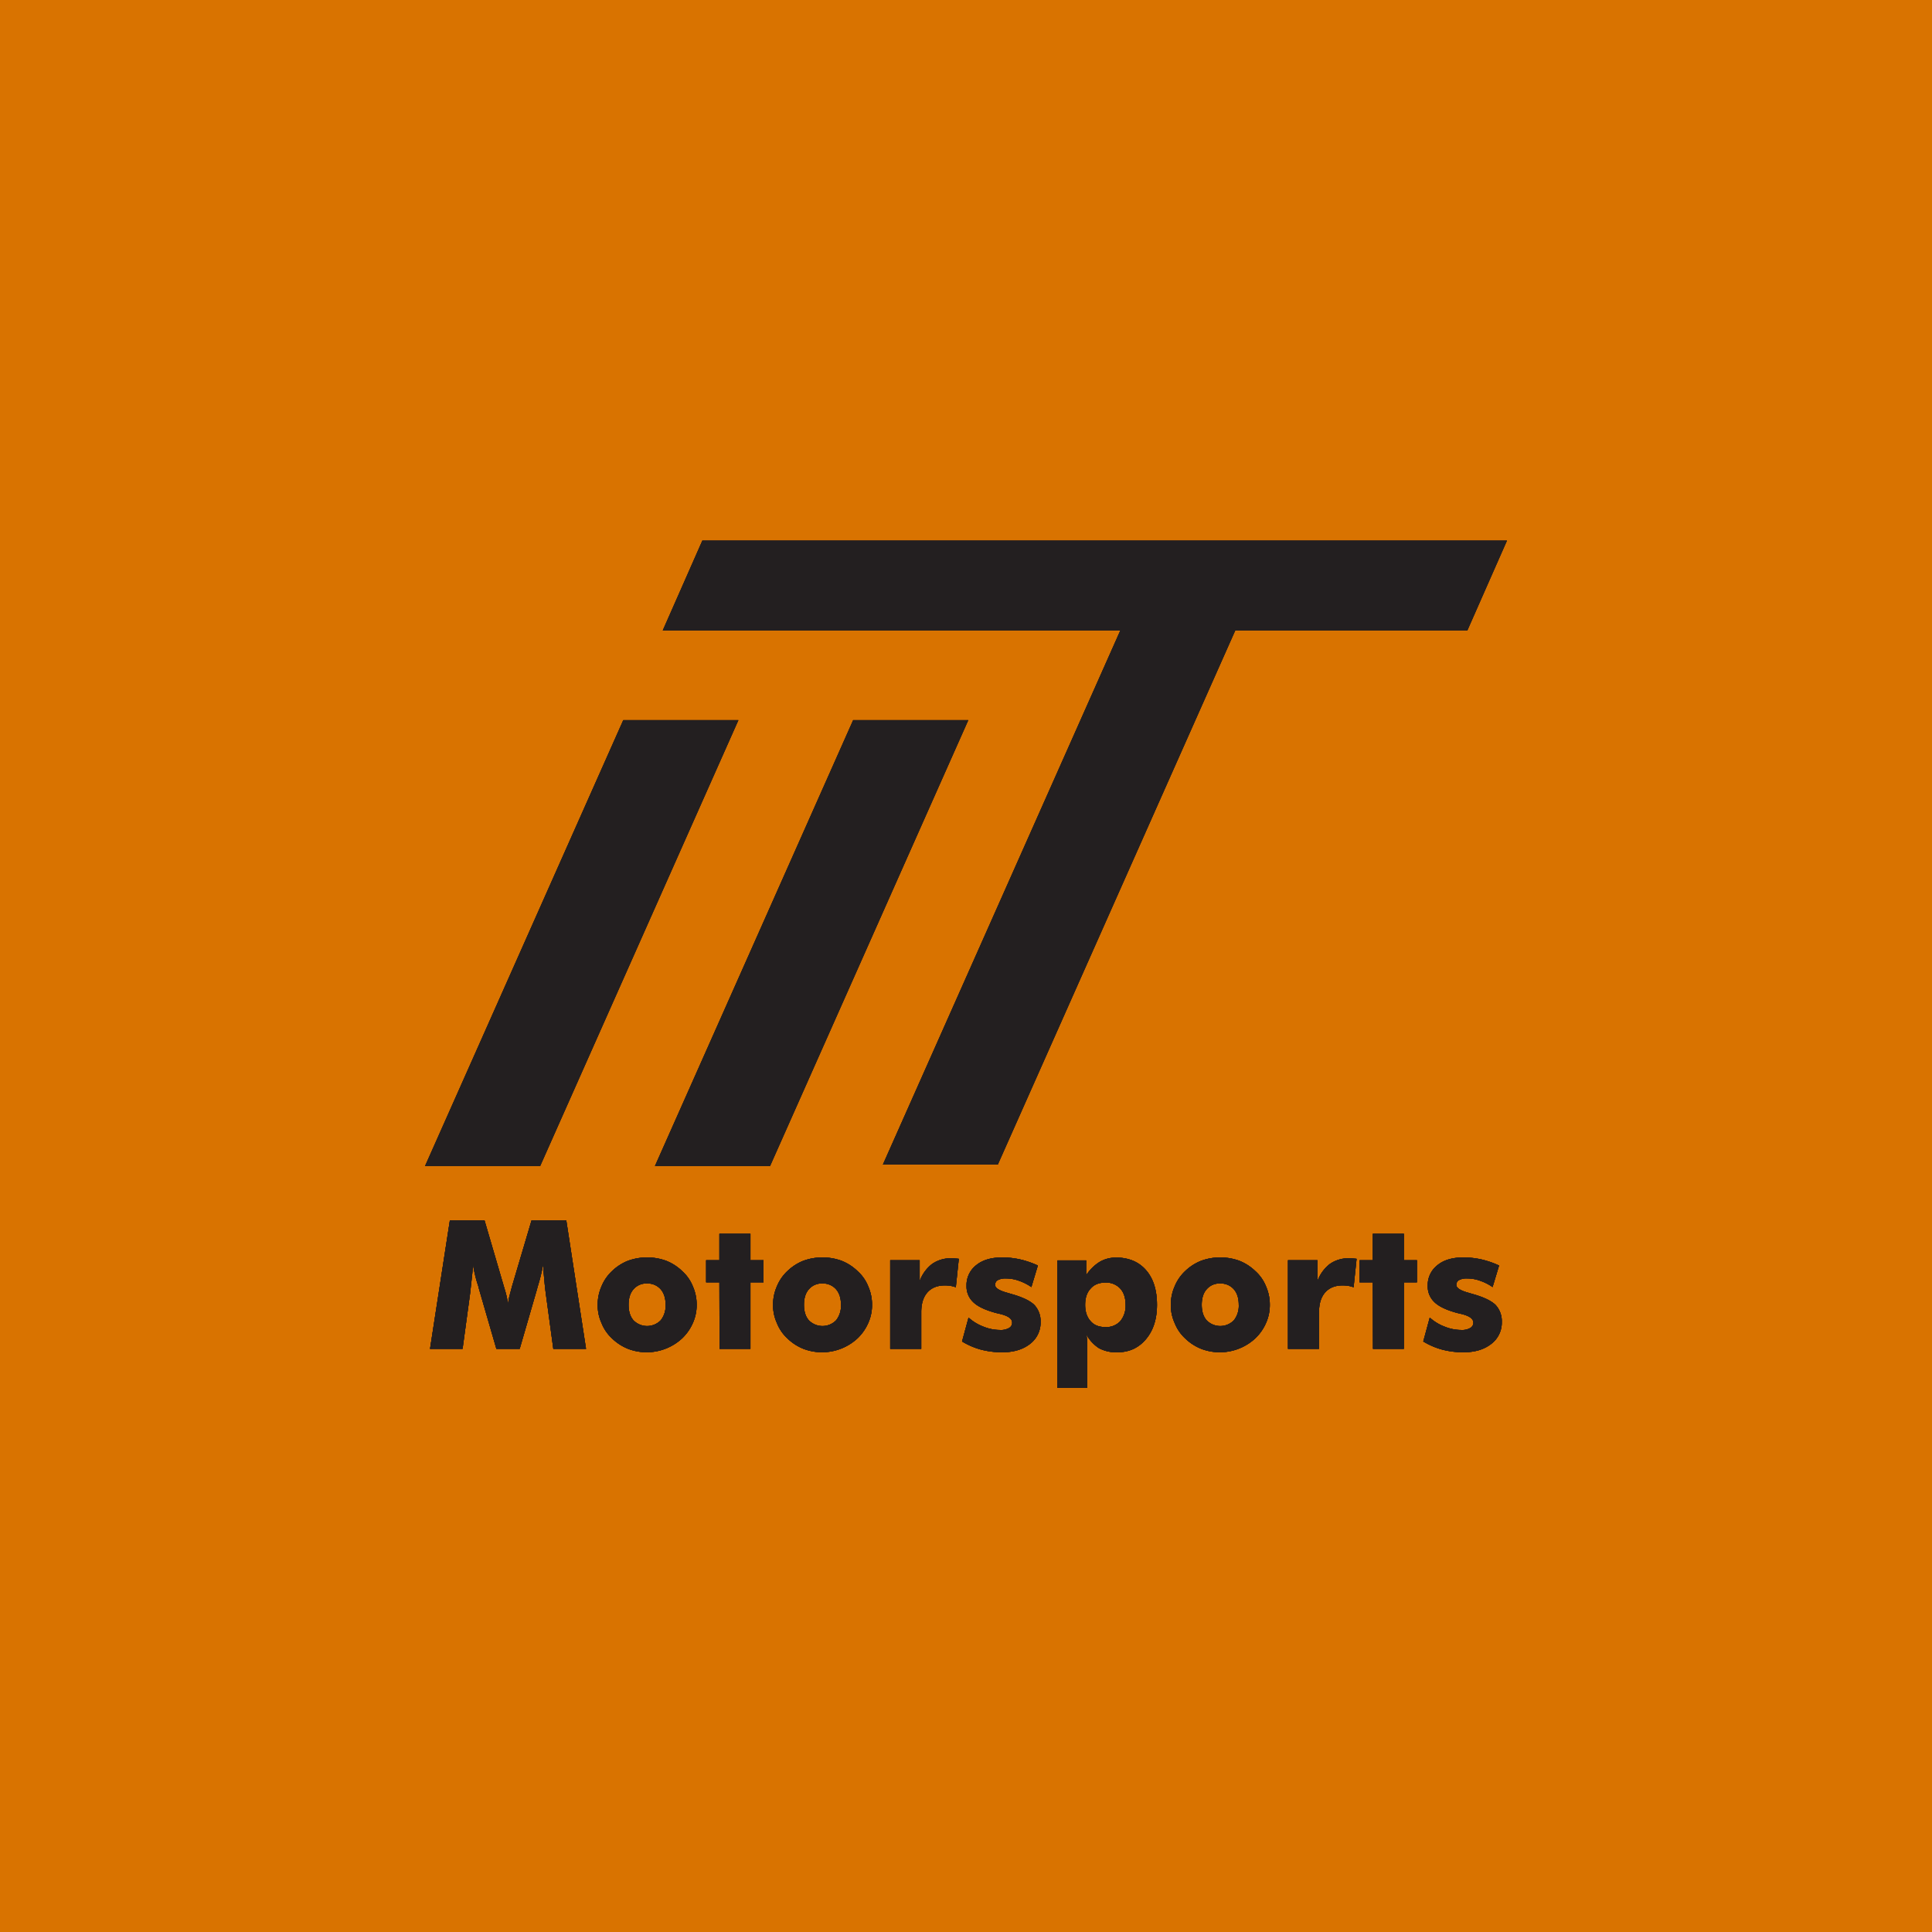 <svg xmlns="http://www.w3.org/2000/svg" xmlns:xlink="http://www.w3.org/1999/xlink" viewBox="0 0 1000 1000"><defs><style>.cls-1{fill:none;}.cls-2{fill:#231f20;}.cls-3{fill:#d97300;}</style><symbol id="Motorsports" data-name="Motorsports" viewBox="0 0 560 101.772"><path class="cls-2" d="M83.328,79.748H66.39L62.484,51.003q-.5-3.858-.727-6.766-.318-2.861-.636-8.129a93.301,93.301,0,0,1-2.543,10.535q-.363,1.137-.545,1.953L48.997,79.748H36.918L27.882,48.597a13.345,13.345,0,0,0-.545-1.953A65.834,65.834,0,0,1,24.839,36.109q-.364,4.997-.681,7.447-.136,1.273-.409,3.724-.272,2.452-.409,3.724L19.435,79.748H2.588l10.263-66.48h17.937L40.824,47.552q.272.954.363,1.227a47.047,47.047,0,0,1,1.771,7.811A33.916,33.916,0,0,1,43.639,52.593q.181-.681,1.362-5.132L55.128,13.268H73.111Z"/><path class="cls-2" d="M140.59,56.952a22.734,22.734,0,0,1-1.953,9.399,24.527,24.527,0,0,1-5.585,7.992,27.035,27.035,0,0,1-27.973,5.404,25.581,25.581,0,0,1-8.287-5.381,21.729,21.729,0,0,1-5.472-8.016,22.13,22.13,0,0,1-1.953-9.399,23.365,23.365,0,0,1,1.953-9.491A22.656,22.656,0,0,1,96.815,39.469a25.307,25.307,0,0,1,8.265-5.312,28.999,28.999,0,0,1,19.708,0,25.317,25.317,0,0,1,8.265,5.312,21.169,21.169,0,0,1,5.585,7.992A23.373,23.373,0,0,1,140.59,56.952Zm-16.075,0q0-5.131-2.588-8.083a9.003,9.003,0,0,0-6.993-2.952,8.744,8.744,0,0,0-6.993,2.952q-2.588,2.861-2.588,8.083,0,5.086,2.498,7.992a9.871,9.871,0,0,0,14.168,0A12.087,12.087,0,0,0,124.515,56.952Z"/><path class="cls-2" d="M152.442,79.748l-.091-34.421h-6.857V33.884h6.857V20.215h16.075V33.884h6.766V45.327H168.427v34.421Z"/><path class="cls-2" d="M231.365,56.952a22.734,22.734,0,0,1-1.953,9.399A24.527,24.527,0,0,1,223.827,74.344a27.035,27.035,0,0,1-27.973,5.404,25.581,25.581,0,0,1-8.287-5.381,21.728,21.728,0,0,1-5.472-8.016,22.13,22.13,0,0,1-1.953-9.399,23.365,23.365,0,0,1,1.953-9.491,22.656,22.656,0,0,1,5.495-7.992,25.307,25.307,0,0,1,8.265-5.312,28.999,28.999,0,0,1,19.708,0A25.317,25.317,0,0,1,223.827,39.469a21.169,21.169,0,0,1,5.585,7.992A23.373,23.373,0,0,1,231.365,56.952Zm-16.075,0q0-5.131-2.588-8.083a9.003,9.003,0,0,0-6.993-2.952,8.744,8.744,0,0,0-6.993,2.952q-2.588,2.861-2.588,8.083,0,5.086,2.498,7.992a9.871,9.871,0,0,0,14.168,0A12.087,12.087,0,0,0,215.29,56.952Z"/><path class="cls-2" d="M240.765,79.748V33.884h15.258V44.692a19.742,19.742,0,0,1,6.403-8.855,16.663,16.663,0,0,1,9.945-2.951,15.167,15.167,0,0,1,1.953.091q.5.045.908.068c.272.016.62.053,1.044.113l-1.544,14.713a23.751,23.751,0,0,0-2.906-.772q-1.816-.18-2.679-.182-5.903,0-9.127,3.633-3.179,3.589-3.179,10.218V79.748Z"/><path class="cls-2" d="M277.956,75.934l3.361-12.352a24.752,24.752,0,0,0,7.811,4.726,22.954,22.954,0,0,0,8.537,1.677,8.338,8.338,0,0,0,4.632-1.042,3.041,3.041,0,0,0,1.589-2.766q0-3.037-6.402-4.533-2.227-.498-3.36-.861-7.403-2.181-10.49-5.316a11.07,11.07,0,0,1-3.36-8.36,13.015,13.015,0,0,1,5.041-10.677q4.857-3.998,13.577-3.998a43.812,43.812,0,0,1,8.991,1.003,46.383,46.383,0,0,1,9.31,3.192L313.831,47.78a26.385,26.385,0,0,0-6.585-3.317,19.225,19.225,0,0,0-6.584-1.133,8.238,8.238,0,0,0-4.224.861,2.709,2.709,0,0,0-1.362,2.493q0,2.357,6.403,4.08,2.087.636,2.134.635,8.355,2.358,11.716,5.58a12.235,12.235,0,0,1,3.27,8.845,13.803,13.803,0,0,1-5.403,11.342q-5.542,4.354-14.305,4.354A42.671,42.671,0,0,1,287.697,80.134,37.62,37.62,0,0,1,277.956,75.934Z"/><path class="cls-2" d="M327.318,100.001V33.98h14.895V41.636A22.706,22.706,0,0,1,349.16,34.754a16.518,16.518,0,0,1,8.583-2.232,22.451,22.451,0,0,1,8.719,1.612,18.132,18.132,0,0,1,6.721,4.881q5.675,6.495,5.676,17.938,0,10.989-5.676,17.755A18.908,18.908,0,0,1,366.62,79.839a19.74,19.74,0,0,1-8.332,1.681,18.594,18.594,0,0,1-9.491-2.135,19.414,19.414,0,0,1-6.493-7.084,25.72,25.72,0,0,1,.363,3.36q.089,1.317.091,4.813v19.526Zm14.35-43.026q0,5.348,2.854,8.475,2.626,3.038,7.612,3.037a9.884,9.884,0,0,0,7.702-3.037,12.443,12.443,0,0,0,2.765-8.475q0-5.392-2.765-8.43a9.899,9.899,0,0,0-7.702-3.082q-4.939,0-7.612,3.082Q341.667,51.536,341.668,56.975Z"/><path class="cls-2" d="M437.256,56.952A22.742,22.742,0,0,1,435.304,66.352a24.529,24.529,0,0,1-5.586,7.992A27.035,27.035,0,0,1,401.745,79.748a25.581,25.581,0,0,1-8.287-5.381,21.721,21.721,0,0,1-5.472-8.016,22.115,22.115,0,0,1-1.953-9.399,23.349,23.349,0,0,1,1.953-9.491,22.649,22.649,0,0,1,5.494-7.992,25.312,25.312,0,0,1,8.265-5.312,28.999,28.999,0,0,1,19.708,0,25.312,25.312,0,0,1,8.265,5.312,21.182,21.182,0,0,1,5.586,7.992A23.381,23.381,0,0,1,437.256,56.952Zm-16.076,0q0-5.131-2.588-8.083a9.005,9.005,0,0,0-6.993-2.952,8.742,8.742,0,0,0-6.993,2.952q-2.588,2.861-2.589,8.083,0,5.086,2.498,7.992a9.871,9.871,0,0,0,14.168,0A12.089,12.089,0,0,0,421.18,56.952Z"/><path class="cls-2" d="M446.657,79.748V33.884h15.258V44.692a19.734,19.734,0,0,1,6.402-8.855,16.665,16.665,0,0,1,9.945-2.951,15.163,15.163,0,0,1,1.952.091q.499.045.908.068c.272.016.62.053,1.045.113l-1.544,14.713a23.799,23.799,0,0,0-2.906-.772q-1.818-.18-2.68-.182-5.903,0-9.127,3.633-3.18,3.589-3.179,10.218V79.748Z"/><path class="cls-2" d="M490.66,79.748l-.091-34.421h-6.857V33.884h6.857V20.215h16.075V33.884h6.766V45.327h-6.766v34.421Z"/><path class="cls-2" d="M516.679,75.934l3.36-12.352a24.752,24.752,0,0,0,7.811,4.726,22.954,22.954,0,0,0,8.537,1.677,8.338,8.338,0,0,0,4.632-1.042,3.041,3.041,0,0,0,1.589-2.766q0-3.037-6.402-4.533-2.227-.498-3.36-.861-7.403-2.181-10.49-5.316a11.07,11.07,0,0,1-3.36-8.36,13.015,13.015,0,0,1,5.041-10.677q4.857-3.998,13.577-3.998a43.812,43.812,0,0,1,8.991,1.003,46.383,46.383,0,0,1,9.31,3.192l-3.36,11.153a26.385,26.385,0,0,0-6.585-3.317,19.225,19.225,0,0,0-6.584-1.133,8.238,8.238,0,0,0-4.224.861,2.709,2.709,0,0,0-1.362,2.493q0,2.357,6.403,4.08,2.087.636,2.134.635,8.355,2.358,11.716,5.58a12.235,12.235,0,0,1,3.27,8.845,13.803,13.803,0,0,1-5.403,11.342q-5.542,4.354-14.305,4.354A42.671,42.671,0,0,1,526.419,80.134,37.61,37.61,0,0,1,516.679,75.934Z"/></symbol><symbol id="IIT" data-name="IIT" viewBox="0 0 560 323.707"><path class="cls-1" d="M178.583,323.707H118.99L221.588,92.93h59.593ZM162.19,92.93H102.597L0,323.707H59.593ZM419.387,46.465H359.894L236.984,322.933h59.493Zm120.127,0L560,0H143.534L123.048,46.465Z"/></symbol></defs><g id="Layer_2" data-name="Layer 2"><g id="IIT-BlackOnOrange-Stacked-Motorsports"><rect class="cls-3" width="1000" height="1000"/><g id="IIT-Stacked"><use width="560" height="101.772" transform="translate(220 618.406)" xlink:href="#Motorsports"/><use width="560" height="323.707" transform="translate(220 279.821)" xlink:href="#IIT"/></g><g id="IIT-Stacked-2" data-name="IIT-Stacked"><path class="cls-2" d="M303.328,698.154h-16.938l-3.906-28.745q-.499-3.858-.727-6.766-.318-2.861-.636-8.129a93.302,93.302,0,0,1-2.543,10.535q-.363,1.137-.545,1.953l-9.037,31.151H256.918l-9.037-31.151a13.346,13.346,0,0,0-.545-1.953,65.835,65.835,0,0,1-2.498-10.535q-.364,4.997-.681,7.447-.136,1.273-.409,3.724-.272,2.452-.409,3.724l-3.905,28.745H222.588L232.851,631.674h17.937l10.036,34.284q.272.954.363,1.227a47.047,47.047,0,0,1,1.771,7.811,33.911,33.911,0,0,1,.681-3.996q.181-.681,1.362-5.132L275.128,631.674h17.983Z"/><path class="cls-2" d="M360.59,675.359a22.734,22.734,0,0,1-1.953,9.399,24.527,24.527,0,0,1-5.585,7.992,27.035,27.035,0,0,1-27.973,5.404,25.581,25.581,0,0,1-8.287-5.381,21.729,21.729,0,0,1-5.472-8.016,22.13,22.13,0,0,1-1.953-9.399,23.365,23.365,0,0,1,1.953-9.491,22.656,22.656,0,0,1,5.495-7.992,25.307,25.307,0,0,1,8.265-5.312,28.999,28.999,0,0,1,19.708,0,25.317,25.317,0,0,1,8.265,5.312,21.169,21.169,0,0,1,5.585,7.992A23.373,23.373,0,0,1,360.59,675.359Zm-16.075,0q0-5.131-2.588-8.083a9.003,9.003,0,0,0-6.993-2.952,8.744,8.744,0,0,0-6.993,2.952q-2.588,2.861-2.588,8.083,0,5.086,2.498,7.992a9.871,9.871,0,0,0,14.168,0A12.086,12.086,0,0,0,344.515,675.359Z"/><path class="cls-2" d="M372.442,698.154l-.091-34.421h-6.857V652.29h6.857V638.621h16.075v13.669h6.766v11.443h-6.766v34.421Z"/><path class="cls-2" d="M451.365,675.359a22.734,22.734,0,0,1-1.953,9.399,24.527,24.527,0,0,1-5.585,7.992,27.035,27.035,0,0,1-27.973,5.404,25.581,25.581,0,0,1-8.287-5.381,21.729,21.729,0,0,1-5.472-8.016,22.13,22.13,0,0,1-1.953-9.399,23.365,23.365,0,0,1,1.953-9.491,22.656,22.656,0,0,1,5.495-7.992,25.307,25.307,0,0,1,8.265-5.312,28.999,28.999,0,0,1,19.708,0,25.317,25.317,0,0,1,8.265,5.312,21.169,21.169,0,0,1,5.585,7.992A23.373,23.373,0,0,1,451.365,675.359Zm-16.075,0q0-5.131-2.588-8.083a9.003,9.003,0,0,0-6.993-2.952,8.744,8.744,0,0,0-6.993,2.952q-2.588,2.861-2.588,8.083,0,5.086,2.498,7.992a9.871,9.871,0,0,0,14.168,0A12.086,12.086,0,0,0,435.29,675.359Z"/><path class="cls-2" d="M460.766,698.154V652.29h15.258v10.808a19.742,19.742,0,0,1,6.403-8.855,16.663,16.663,0,0,1,9.945-2.951,15.168,15.168,0,0,1,1.953.091q.5.045.908.068c.272.016.62.053,1.044.113l-1.544,14.713a23.75,23.75,0,0,0-2.906-.772q-1.816-.18-2.679-.182-5.903,0-9.127,3.633-3.179,3.589-3.179,10.218v18.981Z"/><path class="cls-2" d="M497.956,694.34l3.361-12.352a24.752,24.752,0,0,0,7.811,4.726,22.954,22.954,0,0,0,8.537,1.677,8.338,8.338,0,0,0,4.632-1.042,3.041,3.041,0,0,0,1.589-2.766q0-3.037-6.402-4.533-2.227-.498-3.36-.861-7.403-2.181-10.49-5.316a11.07,11.07,0,0,1-3.36-8.36,13.015,13.015,0,0,1,5.041-10.677q4.857-3.998,13.577-3.998a43.812,43.812,0,0,1,8.991,1.003,46.382,46.382,0,0,1,9.31,3.192L533.831,666.186a26.385,26.385,0,0,0-6.585-3.317,19.225,19.225,0,0,0-6.584-1.133,8.238,8.238,0,0,0-4.224.861,2.709,2.709,0,0,0-1.362,2.493q0,2.357,6.403,4.08,2.087.636,2.134.635,8.355,2.358,11.716,5.58a12.235,12.235,0,0,1,3.27,8.845,13.803,13.803,0,0,1-5.403,11.342q-5.542,4.354-14.305,4.354a42.671,42.671,0,0,1-11.193-1.386A37.62,37.62,0,0,1,497.956,694.34Z"/><path class="cls-2" d="M547.318,718.407V652.386h14.895v7.656a22.706,22.706,0,0,1,6.947-6.882,16.518,16.518,0,0,1,8.583-2.232,22.451,22.451,0,0,1,8.719,1.612,18.132,18.132,0,0,1,6.721,4.881q5.675,6.495,5.676,17.938,0,10.989-5.676,17.755a18.908,18.908,0,0,1-6.562,5.132,19.74,19.74,0,0,1-8.332,1.681,18.594,18.594,0,0,1-9.491-2.135,19.414,19.414,0,0,1-6.493-7.084,25.72,25.72,0,0,1,.363,3.36q.089,1.317.091,4.813V718.407ZM561.668,675.381q0,5.348,2.854,8.475,2.626,3.038,7.612,3.037a9.884,9.884,0,0,0,7.702-3.037,12.443,12.443,0,0,0,2.765-8.475q0-5.392-2.765-8.43a9.899,9.899,0,0,0-7.702-3.082q-4.939,0-7.612,3.082Q561.667,669.943,561.668,675.381Z"/><path class="cls-2" d="M657.256,675.359a22.742,22.742,0,0,1-1.952,9.399,24.529,24.529,0,0,1-5.586,7.992,27.035,27.035,0,0,1-27.973,5.404,25.581,25.581,0,0,1-8.287-5.381,21.721,21.721,0,0,1-5.472-8.016,22.115,22.115,0,0,1-1.953-9.399,23.349,23.349,0,0,1,1.953-9.491,22.649,22.649,0,0,1,5.494-7.992,25.312,25.312,0,0,1,8.265-5.312,28.998,28.998,0,0,1,19.708,0,25.312,25.312,0,0,1,8.265,5.312,21.183,21.183,0,0,1,5.586,7.992A23.381,23.381,0,0,1,657.256,675.359Zm-16.076,0q0-5.131-2.588-8.083a9.005,9.005,0,0,0-6.993-2.952,8.742,8.742,0,0,0-6.993,2.952q-2.588,2.861-2.589,8.083,0,5.086,2.498,7.992a9.871,9.871,0,0,0,14.168,0A12.089,12.089,0,0,0,641.181,675.359Z"/><path class="cls-2" d="M666.657,698.154V652.29H681.914v10.808a19.734,19.734,0,0,1,6.402-8.855,16.665,16.665,0,0,1,9.945-2.951,15.165,15.165,0,0,1,1.952.091q.5.045.908.068c.272.016.62.053,1.045.113l-1.544,14.713a23.796,23.796,0,0,0-2.906-.772q-1.818-.18-2.68-.182-5.903,0-9.127,3.633-3.18,3.589-3.179,10.218v18.981Z"/><path class="cls-2" d="M710.66,698.154l-.091-34.421h-6.857V652.29h6.857V638.621H726.644v13.669h6.766v11.443H726.644v34.421Z"/><path class="cls-2" d="M736.679,694.34l3.36-12.352a24.752,24.752,0,0,0,7.811,4.726,22.954,22.954,0,0,0,8.537,1.677,8.338,8.338,0,0,0,4.632-1.042,3.041,3.041,0,0,0,1.589-2.766q0-3.037-6.402-4.533-2.227-.498-3.36-.861-7.403-2.181-10.49-5.316a11.07,11.07,0,0,1-3.36-8.36,13.015,13.015,0,0,1,5.041-10.677q4.857-3.998,13.577-3.998A43.812,43.812,0,0,1,766.604,651.84a46.383,46.383,0,0,1,9.31,3.192l-3.36,11.153a26.385,26.385,0,0,0-6.585-3.317,19.225,19.225,0,0,0-6.584-1.133,8.238,8.238,0,0,0-4.224.861,2.709,2.709,0,0,0-1.362,2.493q0,2.357,6.403,4.08,2.087.636,2.134.635,8.355,2.358,11.716,5.58a12.235,12.235,0,0,1,3.27,8.845,13.803,13.803,0,0,1-5.403,11.342q-5.542,4.354-14.305,4.354a42.671,42.671,0,0,1-11.193-1.386A37.609,37.609,0,0,1,736.679,694.34Z"/><path class="cls-2" d="M398.583,603.528H338.99l102.597-230.777h59.593ZM382.19,372.751H322.597L220,603.528h59.593Zm257.197-46.465H579.894L456.984,602.754h59.493Zm120.127,0L780,279.821H363.534l-20.486,46.465Z"/><path class="cls-2" d="M303.328,698.154h-16.938l-3.906-28.745q-.499-3.858-.727-6.766-.318-2.861-.636-8.129a93.302,93.302,0,0,1-2.543,10.535q-.363,1.137-.545,1.953l-9.037,31.151H256.918l-9.037-31.151a13.346,13.346,0,0,0-.545-1.953,65.835,65.835,0,0,1-2.498-10.535q-.364,4.997-.681,7.447-.136,1.273-.409,3.724-.272,2.452-.409,3.724l-3.905,28.745H222.588L232.851,631.674h17.937l10.036,34.284q.272.954.363,1.227a47.047,47.047,0,0,1,1.771,7.811,33.911,33.911,0,0,1,.681-3.996q.181-.681,1.362-5.132L275.128,631.674h17.983Z"/><path class="cls-2" d="M360.59,675.359a22.734,22.734,0,0,1-1.953,9.399,24.527,24.527,0,0,1-5.585,7.992,27.035,27.035,0,0,1-27.973,5.404,25.581,25.581,0,0,1-8.287-5.381,21.729,21.729,0,0,1-5.472-8.016,22.13,22.13,0,0,1-1.953-9.399,23.365,23.365,0,0,1,1.953-9.491,22.656,22.656,0,0,1,5.495-7.992,25.307,25.307,0,0,1,8.265-5.312,28.999,28.999,0,0,1,19.708,0,25.317,25.317,0,0,1,8.265,5.312,21.169,21.169,0,0,1,5.585,7.992A23.373,23.373,0,0,1,360.59,675.359Zm-16.075,0q0-5.131-2.588-8.083a9.003,9.003,0,0,0-6.993-2.952,8.744,8.744,0,0,0-6.993,2.952q-2.588,2.861-2.588,8.083,0,5.086,2.498,7.992a9.871,9.871,0,0,0,14.168,0A12.086,12.086,0,0,0,344.515,675.359Z"/><path class="cls-2" d="M372.442,698.154l-.091-34.421h-6.857V652.29h6.857V638.621h16.075v13.669h6.766v11.443h-6.766v34.421Z"/><path class="cls-2" d="M451.365,675.359a22.734,22.734,0,0,1-1.953,9.399,24.527,24.527,0,0,1-5.585,7.992,27.035,27.035,0,0,1-27.973,5.404,25.581,25.581,0,0,1-8.287-5.381,21.729,21.729,0,0,1-5.472-8.016,22.13,22.13,0,0,1-1.953-9.399,23.365,23.365,0,0,1,1.953-9.491,22.656,22.656,0,0,1,5.495-7.992,25.307,25.307,0,0,1,8.265-5.312,28.999,28.999,0,0,1,19.708,0,25.317,25.317,0,0,1,8.265,5.312,21.169,21.169,0,0,1,5.585,7.992A23.373,23.373,0,0,1,451.365,675.359Zm-16.075,0q0-5.131-2.588-8.083a9.003,9.003,0,0,0-6.993-2.952,8.744,8.744,0,0,0-6.993,2.952q-2.588,2.861-2.588,8.083,0,5.086,2.498,7.992a9.871,9.871,0,0,0,14.168,0A12.086,12.086,0,0,0,435.29,675.359Z"/><path class="cls-2" d="M460.766,698.154V652.29h15.258v10.808a19.742,19.742,0,0,1,6.403-8.855,16.663,16.663,0,0,1,9.945-2.951,15.168,15.168,0,0,1,1.953.091q.5.045.908.068c.272.016.62.053,1.044.113l-1.544,14.713a23.75,23.75,0,0,0-2.906-.772q-1.816-.18-2.679-.182-5.903,0-9.127,3.633-3.179,3.589-3.179,10.218v18.981Z"/><path class="cls-2" d="M497.956,694.34l3.361-12.352a24.752,24.752,0,0,0,7.811,4.726,22.954,22.954,0,0,0,8.537,1.677,8.338,8.338,0,0,0,4.632-1.042,3.041,3.041,0,0,0,1.589-2.766q0-3.037-6.402-4.533-2.227-.498-3.36-.861-7.403-2.181-10.49-5.316a11.07,11.07,0,0,1-3.36-8.36,13.015,13.015,0,0,1,5.041-10.677q4.857-3.998,13.577-3.998a43.812,43.812,0,0,1,8.991,1.003,46.382,46.382,0,0,1,9.31,3.192L533.831,666.186a26.385,26.385,0,0,0-6.585-3.317,19.225,19.225,0,0,0-6.584-1.133,8.238,8.238,0,0,0-4.224.861,2.709,2.709,0,0,0-1.362,2.493q0,2.357,6.403,4.08,2.087.636,2.134.635,8.355,2.358,11.716,5.58a12.235,12.235,0,0,1,3.27,8.845,13.803,13.803,0,0,1-5.403,11.342q-5.542,4.354-14.305,4.354a42.671,42.671,0,0,1-11.193-1.386A37.62,37.62,0,0,1,497.956,694.34Z"/><path class="cls-2" d="M547.318,718.407V652.386h14.895v7.656a22.706,22.706,0,0,1,6.947-6.882,16.518,16.518,0,0,1,8.583-2.232,22.451,22.451,0,0,1,8.719,1.612,18.132,18.132,0,0,1,6.721,4.881q5.675,6.495,5.676,17.938,0,10.989-5.676,17.755a18.908,18.908,0,0,1-6.562,5.132,19.74,19.74,0,0,1-8.332,1.681,18.594,18.594,0,0,1-9.491-2.135,19.414,19.414,0,0,1-6.493-7.084,25.72,25.72,0,0,1,.363,3.36q.089,1.317.091,4.813V718.407ZM561.668,675.381q0,5.348,2.854,8.475,2.626,3.038,7.612,3.037a9.884,9.884,0,0,0,7.702-3.037,12.443,12.443,0,0,0,2.765-8.475q0-5.392-2.765-8.43a9.899,9.899,0,0,0-7.702-3.082q-4.939,0-7.612,3.082Q561.667,669.943,561.668,675.381Z"/><path class="cls-2" d="M657.256,675.359a22.742,22.742,0,0,1-1.952,9.399,24.529,24.529,0,0,1-5.586,7.992,27.035,27.035,0,0,1-27.973,5.404,25.581,25.581,0,0,1-8.287-5.381,21.721,21.721,0,0,1-5.472-8.016,22.115,22.115,0,0,1-1.953-9.399,23.349,23.349,0,0,1,1.953-9.491,22.649,22.649,0,0,1,5.494-7.992,25.312,25.312,0,0,1,8.265-5.312,28.998,28.998,0,0,1,19.708,0,25.312,25.312,0,0,1,8.265,5.312,21.183,21.183,0,0,1,5.586,7.992A23.381,23.381,0,0,1,657.256,675.359Zm-16.076,0q0-5.131-2.588-8.083a9.005,9.005,0,0,0-6.993-2.952,8.742,8.742,0,0,0-6.993,2.952q-2.588,2.861-2.589,8.083,0,5.086,2.498,7.992a9.871,9.871,0,0,0,14.168,0A12.089,12.089,0,0,0,641.181,675.359Z"/><path class="cls-2" d="M666.657,698.154V652.29H681.914v10.808a19.734,19.734,0,0,1,6.402-8.855,16.665,16.665,0,0,1,9.945-2.951,15.165,15.165,0,0,1,1.952.091q.5.045.908.068c.272.016.62.053,1.045.113l-1.544,14.713a23.796,23.796,0,0,0-2.906-.772q-1.818-.18-2.68-.182-5.903,0-9.127,3.633-3.18,3.589-3.179,10.218v18.981Z"/><path class="cls-2" d="M710.66,698.154l-.091-34.421h-6.857V652.29h6.857V638.621H726.644v13.669h6.766v11.443H726.644v34.421Z"/><path class="cls-2" d="M736.679,694.34l3.36-12.352a24.752,24.752,0,0,0,7.811,4.726,22.954,22.954,0,0,0,8.537,1.677,8.338,8.338,0,0,0,4.632-1.042,3.041,3.041,0,0,0,1.589-2.766q0-3.037-6.402-4.533-2.227-.498-3.36-.861-7.403-2.181-10.49-5.316a11.07,11.07,0,0,1-3.36-8.36,13.015,13.015,0,0,1,5.041-10.677q4.857-3.998,13.577-3.998A43.812,43.812,0,0,1,766.604,651.84a46.383,46.383,0,0,1,9.31,3.192l-3.36,11.153a26.385,26.385,0,0,0-6.585-3.317,19.225,19.225,0,0,0-6.584-1.133,8.238,8.238,0,0,0-4.224.861,2.709,2.709,0,0,0-1.362,2.493q0,2.357,6.403,4.08,2.087.636,2.134.635,8.355,2.358,11.716,5.58a12.235,12.235,0,0,1,3.27,8.845,13.803,13.803,0,0,1-5.403,11.342q-5.542,4.354-14.305,4.354a42.671,42.671,0,0,1-11.193-1.386A37.609,37.609,0,0,1,736.679,694.34Z"/><path class="cls-2" d="M398.583,603.528H338.99l102.597-230.777h59.593ZM382.19,372.751H322.597L220,603.528h59.593Zm257.197-46.465H579.894L456.984,602.754h59.493Zm120.127,0L780,279.821H363.534l-20.486,46.465Z"/><path class="cls-2" d="M303.328,698.154h-16.938l-3.906-28.745q-.499-3.858-.727-6.766-.318-2.861-.636-8.129a93.302,93.302,0,0,1-2.543,10.535q-.363,1.137-.545,1.953l-9.037,31.151H256.918l-9.037-31.151a13.346,13.346,0,0,0-.545-1.953,65.835,65.835,0,0,1-2.498-10.535q-.364,4.997-.681,7.447-.136,1.273-.409,3.724-.272,2.452-.409,3.724l-3.905,28.745H222.588L232.851,631.674h17.937l10.036,34.284q.272.954.363,1.227a47.047,47.047,0,0,1,1.771,7.811,33.911,33.911,0,0,1,.681-3.996q.181-.681,1.362-5.132L275.128,631.674h17.983Z"/><path class="cls-2" d="M360.59,675.359a22.734,22.734,0,0,1-1.953,9.399,24.527,24.527,0,0,1-5.585,7.992,27.035,27.035,0,0,1-27.973,5.404,25.581,25.581,0,0,1-8.287-5.381,21.729,21.729,0,0,1-5.472-8.016,22.13,22.13,0,0,1-1.953-9.399,23.365,23.365,0,0,1,1.953-9.491,22.656,22.656,0,0,1,5.495-7.992,25.307,25.307,0,0,1,8.265-5.312,28.999,28.999,0,0,1,19.708,0,25.317,25.317,0,0,1,8.265,5.312,21.169,21.169,0,0,1,5.585,7.992A23.373,23.373,0,0,1,360.59,675.359Zm-16.075,0q0-5.131-2.588-8.083a9.003,9.003,0,0,0-6.993-2.952,8.744,8.744,0,0,0-6.993,2.952q-2.588,2.861-2.588,8.083,0,5.086,2.498,7.992a9.871,9.871,0,0,0,14.168,0A12.086,12.086,0,0,0,344.515,675.359Z"/><path class="cls-2" d="M372.442,698.154l-.091-34.421h-6.857V652.29h6.857V638.621h16.075v13.669h6.766v11.443h-6.766v34.421Z"/><path class="cls-2" d="M451.365,675.359a22.734,22.734,0,0,1-1.953,9.399,24.527,24.527,0,0,1-5.585,7.992,27.035,27.035,0,0,1-27.973,5.404,25.581,25.581,0,0,1-8.287-5.381,21.729,21.729,0,0,1-5.472-8.016,22.13,22.13,0,0,1-1.953-9.399,23.365,23.365,0,0,1,1.953-9.491,22.656,22.656,0,0,1,5.495-7.992,25.307,25.307,0,0,1,8.265-5.312,28.999,28.999,0,0,1,19.708,0,25.317,25.317,0,0,1,8.265,5.312,21.169,21.169,0,0,1,5.585,7.992A23.373,23.373,0,0,1,451.365,675.359Zm-16.075,0q0-5.131-2.588-8.083a9.003,9.003,0,0,0-6.993-2.952,8.744,8.744,0,0,0-6.993,2.952q-2.588,2.861-2.588,8.083,0,5.086,2.498,7.992a9.871,9.871,0,0,0,14.168,0A12.086,12.086,0,0,0,435.29,675.359Z"/><path class="cls-2" d="M460.766,698.154V652.29h15.258v10.808a19.742,19.742,0,0,1,6.403-8.855,16.663,16.663,0,0,1,9.945-2.951,15.168,15.168,0,0,1,1.953.091q.5.045.908.068c.272.016.62.053,1.044.113l-1.544,14.713a23.75,23.75,0,0,0-2.906-.772q-1.816-.18-2.679-.182-5.903,0-9.127,3.633-3.179,3.589-3.179,10.218v18.981Z"/><path class="cls-2" d="M497.956,694.34l3.361-12.352a24.752,24.752,0,0,0,7.811,4.726,22.954,22.954,0,0,0,8.537,1.677,8.338,8.338,0,0,0,4.632-1.042,3.041,3.041,0,0,0,1.589-2.766q0-3.037-6.402-4.533-2.227-.498-3.36-.861-7.403-2.181-10.49-5.316a11.07,11.07,0,0,1-3.36-8.36,13.015,13.015,0,0,1,5.041-10.677q4.857-3.998,13.577-3.998a43.812,43.812,0,0,1,8.991,1.003,46.382,46.382,0,0,1,9.31,3.192L533.831,666.186a26.385,26.385,0,0,0-6.585-3.317,19.225,19.225,0,0,0-6.584-1.133,8.238,8.238,0,0,0-4.224.861,2.709,2.709,0,0,0-1.362,2.493q0,2.357,6.403,4.08,2.087.636,2.134.635,8.355,2.358,11.716,5.58a12.235,12.235,0,0,1,3.27,8.845,13.803,13.803,0,0,1-5.403,11.342q-5.542,4.354-14.305,4.354a42.671,42.671,0,0,1-11.193-1.386A37.62,37.62,0,0,1,497.956,694.34Z"/><path class="cls-2" d="M547.318,718.407V652.386h14.895v7.656a22.706,22.706,0,0,1,6.947-6.882,16.518,16.518,0,0,1,8.583-2.232,22.451,22.451,0,0,1,8.719,1.612,18.132,18.132,0,0,1,6.721,4.881q5.675,6.495,5.676,17.938,0,10.989-5.676,17.755a18.908,18.908,0,0,1-6.562,5.132,19.74,19.74,0,0,1-8.332,1.681,18.594,18.594,0,0,1-9.491-2.135,19.414,19.414,0,0,1-6.493-7.084,25.72,25.72,0,0,1,.363,3.36q.089,1.317.091,4.813V718.407ZM561.668,675.381q0,5.348,2.854,8.475,2.626,3.038,7.612,3.037a9.884,9.884,0,0,0,7.702-3.037,12.443,12.443,0,0,0,2.765-8.475q0-5.392-2.765-8.43a9.899,9.899,0,0,0-7.702-3.082q-4.939,0-7.612,3.082Q561.667,669.943,561.668,675.381Z"/><path class="cls-2" d="M657.256,675.359a22.742,22.742,0,0,1-1.952,9.399,24.529,24.529,0,0,1-5.586,7.992,27.035,27.035,0,0,1-27.973,5.404,25.581,25.581,0,0,1-8.287-5.381,21.721,21.721,0,0,1-5.472-8.016,22.115,22.115,0,0,1-1.953-9.399,23.349,23.349,0,0,1,1.953-9.491,22.649,22.649,0,0,1,5.494-7.992,25.312,25.312,0,0,1,8.265-5.312,28.998,28.998,0,0,1,19.708,0,25.312,25.312,0,0,1,8.265,5.312,21.183,21.183,0,0,1,5.586,7.992A23.381,23.381,0,0,1,657.256,675.359Zm-16.076,0q0-5.131-2.588-8.083a9.005,9.005,0,0,0-6.993-2.952,8.742,8.742,0,0,0-6.993,2.952q-2.588,2.861-2.589,8.083,0,5.086,2.498,7.992a9.871,9.871,0,0,0,14.168,0A12.089,12.089,0,0,0,641.181,675.359Z"/><path class="cls-2" d="M666.657,698.154V652.29H681.914v10.808a19.734,19.734,0,0,1,6.402-8.855,16.665,16.665,0,0,1,9.945-2.951,15.165,15.165,0,0,1,1.952.091q.5.045.908.068c.272.016.62.053,1.045.113l-1.544,14.713a23.796,23.796,0,0,0-2.906-.772q-1.818-.18-2.68-.182-5.903,0-9.127,3.633-3.18,3.589-3.179,10.218v18.981Z"/><path class="cls-2" d="M710.66,698.154l-.091-34.421h-6.857V652.29h6.857V638.621H726.644v13.669h6.766v11.443H726.644v34.421Z"/><path class="cls-2" d="M736.679,694.34l3.36-12.352a24.752,24.752,0,0,0,7.811,4.726,22.954,22.954,0,0,0,8.537,1.677,8.338,8.338,0,0,0,4.632-1.042,3.041,3.041,0,0,0,1.589-2.766q0-3.037-6.402-4.533-2.227-.498-3.36-.861-7.403-2.181-10.49-5.316a11.07,11.07,0,0,1-3.36-8.36,13.015,13.015,0,0,1,5.041-10.677q4.857-3.998,13.577-3.998A43.812,43.812,0,0,1,766.604,651.84a46.383,46.383,0,0,1,9.31,3.192l-3.36,11.153a26.385,26.385,0,0,0-6.585-3.317,19.225,19.225,0,0,0-6.584-1.133,8.238,8.238,0,0,0-4.224.861,2.709,2.709,0,0,0-1.362,2.493q0,2.357,6.403,4.08,2.087.636,2.134.635,8.355,2.358,11.716,5.58a12.235,12.235,0,0,1,3.27,8.845,13.803,13.803,0,0,1-5.403,11.342q-5.542,4.354-14.305,4.354a42.671,42.671,0,0,1-11.193-1.386A37.609,37.609,0,0,1,736.679,694.34Z"/><path class="cls-2" d="M398.583,603.528H338.99l102.597-230.777h59.593ZM382.19,372.751H322.597L220,603.528h59.593Zm257.197-46.465H579.894L456.984,602.754h59.493Zm120.127,0L780,279.821H363.534l-20.486,46.465Z"/></g></g></g></svg>